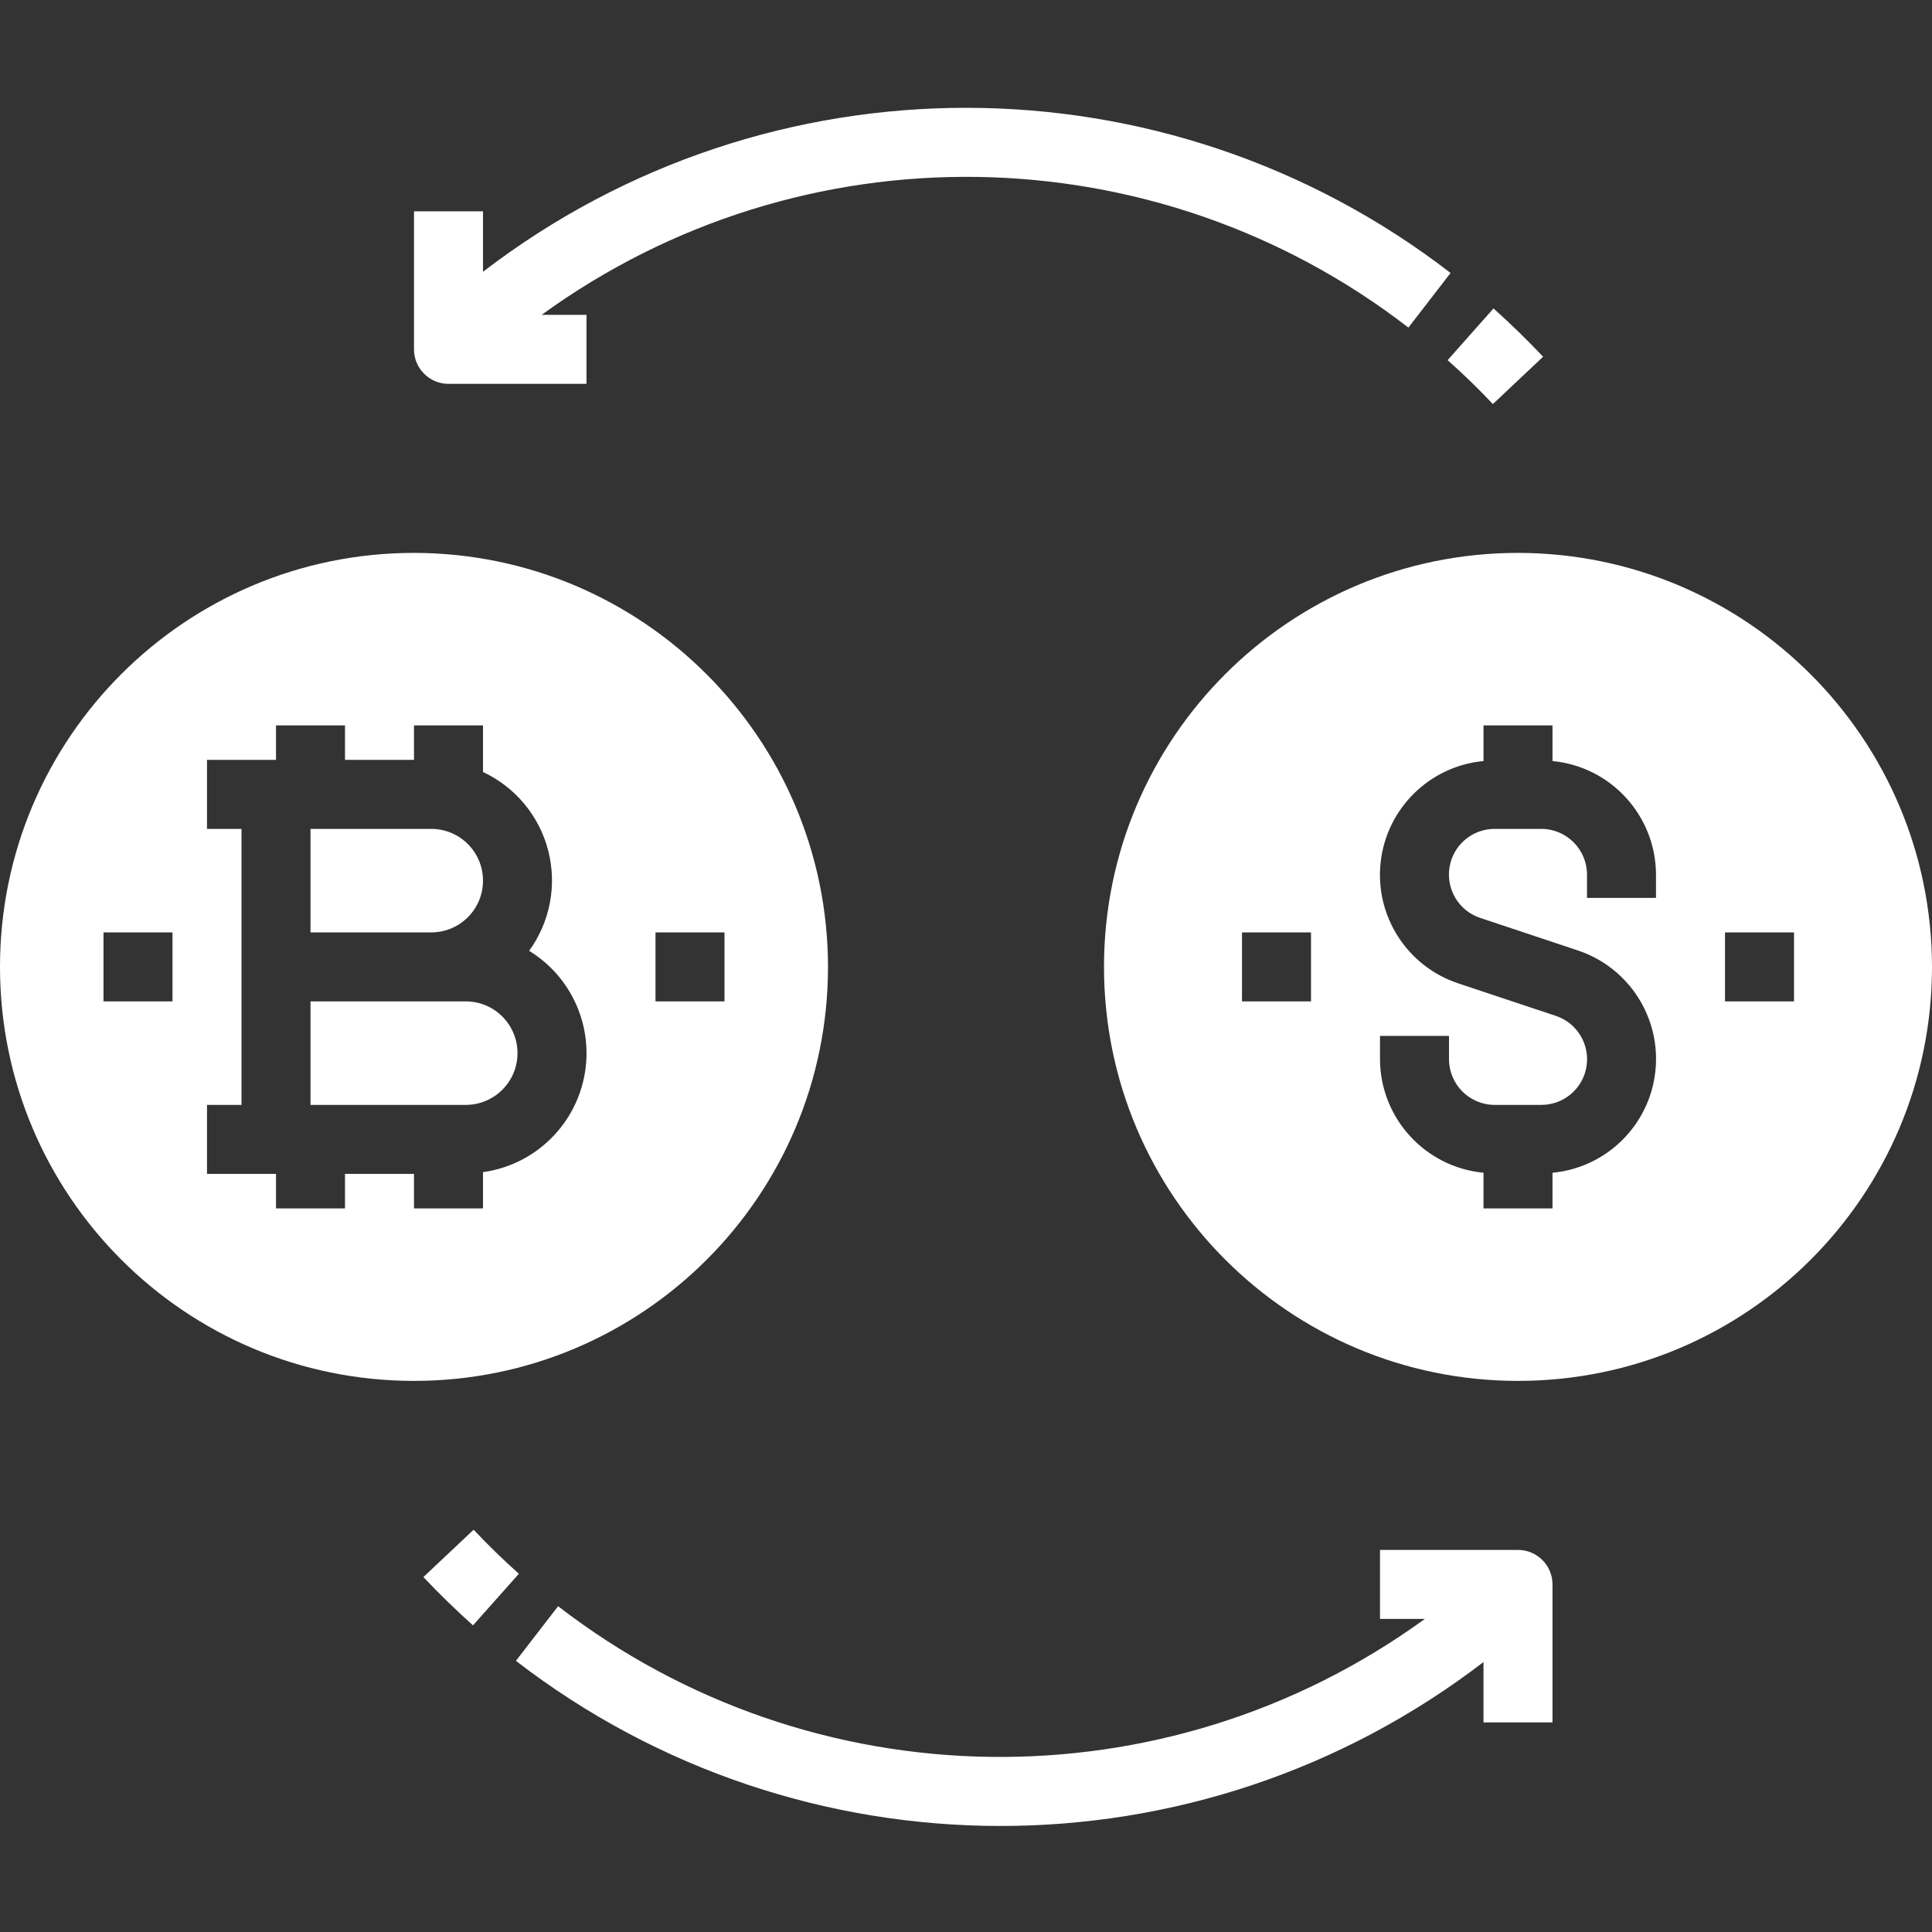 <svg fill="#fff" height="40pt"  viewBox="0 -25 448 448" width="40pt" xmlns="http://www.w3.org/2000/svg"><rect x="0" y="-25" width="448" height="448" fill="#333333" stroke="none"/><path d="m104 64.008h32v-16h-10.398c60.223-43.734 142.07-42.535 200.984 2.953l9.781-12.664c-66.074-50.957-158.164-51.074-224.367-.281v-14.008h-16v32c0 4.418 3.582 8 8 8zm0 0"/><path d="m346.176 68.695 11.648-10.977c-3.656-3.871-7.527-7.633-11.504-11.199l-10.641 12c3.633 3.207 7.16 6.641 10.496 10.176zm0 0"/><path d="m352 334.406h-32v16h10.398c-60.223 43.734-142.07 42.535-200.984-2.949l-9.781 12.664c66.074 50.953 158.164 51.07 224.367.277v14.008h16v-32c0-4.418-3.582-8-8-8zm0 0"/><path d="m109.824 329.719-11.648 10.977c3.656 3.871 7.527 7.633 11.504 11.199l10.641-11.961c-3.633-3.246-7.16-6.68-10.496-10.215zm0 0"/><path d="m96 103.207c-53.02 0-96 42.98-96 96s42.98 96 96 96 96-42.98 96-96c-.059-52.996-43.004-95.941-96-96zm-56 104h-16v-16h16zm72 39.594v8.406h-16v-8h-16v8h-16v-8h-16v-16h8v-64h-8v-16h16v-8h16v8h16v-8h16v10.809c7.504 3.512 13.051 10.188 15.117 18.211 2.07 8.023.449 16.551-4.422 23.254 10.031 6.137 15.121 17.914 12.723 29.426-2.398 11.512-11.773 20.273-23.418 21.895zm56-39.594h-16v-16h16zm0 0"/><path d="m112 179.207c0-6.629-5.371-12-12-12h-28v24h28c6.629 0 12-5.371 12-12zm0 0"/><path d="m108 207.207h-36v24h36c6.629 0 12-5.371 12-12 0-6.629-5.371-12-12-12zm0 0"/><path d="m352 103.207c-53.02 0-96 42.98-96 96s42.98 96 96 96 96-42.98 96-96c-.059-52.996-43.004-95.941-96-96zm-48 104h-16v-16h16zm80-24h-16v-5.398c-.004-5.852-4.742-10.594-10.594-10.602h-10.812c-5.203-.008-9.645 3.762-10.477 8.898-.828 5.137 2.191 10.117 7.129 11.75l22.57 7.52c11.91 3.934 19.434 15.68 18.027 28.145-1.406 12.469-11.355 22.242-23.844 23.422v8.266h-16v-8.266c-13.578-1.305-23.957-12.691-24-26.336v-5.398h16v5.398c.004 5.852 4.742 10.594 10.594 10.602h10.812c5.203.008 9.645-3.762 10.477-8.898.828-5.137-2.191-10.117-7.129-11.75l-22.57-7.52c-11.91-3.934-19.434-15.68-18.027-28.145 1.406-12.465 11.355-22.242 23.844-23.422v-8.266h16v8.266c13.578 1.305 23.957 12.691 24 26.336zm32 24h-16v-16h16zm0 0"/></svg>
